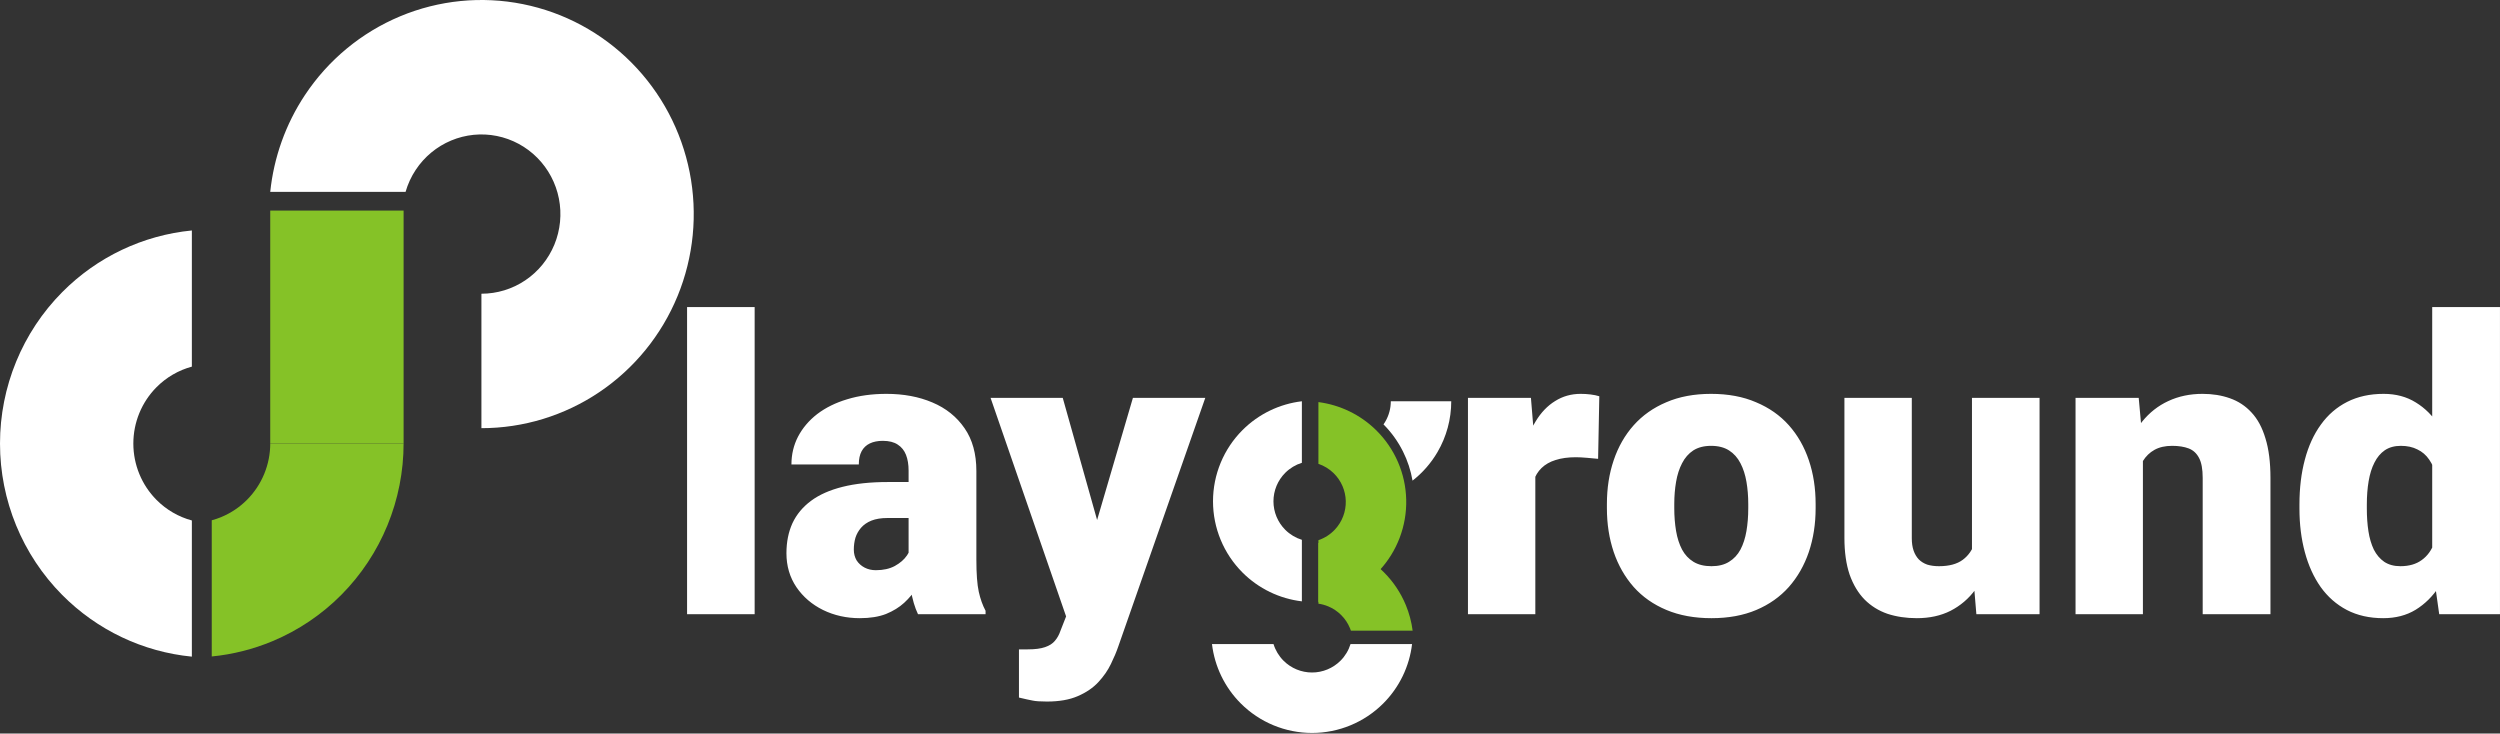 <svg width="2137" height="627" viewBox="0 0 2137 627" fill="none" xmlns="http://www.w3.org/2000/svg">
<rect x="0" y="0" width="2137" height="627" fill="#333333" stroke="none"/>
<path fill-rule="evenodd" clip-rule="evenodd" d="M181 561.148C198.833 559.406 216.345 555.008 232.957 548.07C254.978 538.873 274.986 525.394 291.84 508.401C308.694 491.408 322.063 471.234 331.184 449.031C340.305 426.829 345 403.032 345 379H231.018C231.018 387.94 229.272 396.792 225.879 405.052C222.485 413.311 217.512 420.816 211.242 427.137C204.973 433.459 197.53 438.473 189.338 441.894C186.617 443.03 183.832 443.984 181 444.75V561.148Z" fill="#85C227"/>
<path fill-rule="evenodd" clip-rule="evenodd" d="M231 180V379H345V180L231 180Z" fill="#85C227"/>
<path fill-rule="evenodd" clip-rule="evenodd" d="M512.355 335.159C482.508 355.267 447.417 366 411.519 366V251.078C424.873 251.078 437.928 247.086 449.032 239.605C460.135 232.125 468.789 221.492 473.9 209.053C479.01 196.613 480.348 182.925 477.742 169.719C475.137 156.513 468.706 144.382 459.263 134.861C449.82 125.34 437.789 118.857 424.692 116.23C411.594 113.603 398.018 114.951 385.68 120.104C373.343 125.257 362.797 133.982 355.378 145.178C351.521 150.998 348.599 157.35 346.682 164H231C234.052 134.522 244.172 106.131 260.608 81.331C280.551 51.236 308.897 27.781 342.062 13.93C375.227 0.079 411.721 -3.545 446.928 3.516C482.136 10.578 514.476 28.006 539.859 53.6C565.242 79.193 582.529 111.8 589.532 147.299C596.535 182.797 592.941 219.592 579.203 253.031C565.466 286.47 542.203 315.051 512.355 335.159Z" fill="white"/>
<path fill-rule="evenodd" clip-rule="evenodd" d="M164 197C122.287 201.073 83.048 219.612 53.16 249.747C19.122 284.067 0 330.613 0 379.148C0 427.683 19.122 474.229 53.16 508.548C83.048 538.683 122.287 557.223 164 561.296V444.898C152.659 441.829 142.205 435.802 133.758 427.285C121.095 414.518 113.982 397.203 113.982 379.148C113.982 361.093 121.095 343.778 133.758 331.011C142.205 322.494 152.659 316.467 164 313.398V197Z" fill="white"/>
<path d="M645.075 262.5V525H587.312V262.5H645.075ZM776.667 478.516V402.295C776.667 397.054 775.926 392.554 774.445 388.794C772.964 385.034 770.629 382.129 767.438 380.078C764.248 377.913 759.976 376.831 754.621 376.831C750.292 376.831 746.589 377.572 743.513 379.053C740.437 380.534 738.101 382.756 736.506 385.718C734.911 388.68 734.113 392.44 734.113 396.997H676.521C676.521 388.452 678.4 380.534 682.16 373.242C686.034 365.837 691.503 359.399 698.566 353.931C705.744 348.462 714.289 344.246 724.201 341.284C734.227 338.208 745.393 336.67 757.697 336.67C772.395 336.67 785.497 339.119 797.004 344.019C808.625 348.918 817.797 356.266 824.519 366.064C831.241 375.749 834.602 387.939 834.602 402.637V478.345C834.602 490.422 835.285 499.593 836.652 505.859C838.02 512.012 839.956 517.424 842.463 522.095V525H784.699C781.965 519.303 779.914 512.354 778.547 504.15C777.294 495.833 776.667 487.288 776.667 478.516ZM783.674 412.036L784.016 442.798H758.552C753.197 442.798 748.64 443.538 744.88 445.02C741.234 446.501 738.272 448.551 735.993 451.172C733.828 453.678 732.233 456.527 731.208 459.717C730.297 462.907 729.841 466.268 729.841 469.8C729.841 473.218 730.638 476.294 732.233 479.028C733.942 481.649 736.221 483.7 739.069 485.181C741.918 486.662 745.108 487.402 748.64 487.402C755.02 487.402 760.432 486.206 764.875 483.813C769.432 481.307 772.907 478.288 775.3 474.756C777.692 471.224 778.889 467.92 778.889 464.844L791.535 488.428C789.257 492.985 786.636 497.599 783.674 502.271C780.826 506.942 777.237 511.271 772.907 515.259C768.692 519.132 763.508 522.323 757.355 524.829C751.203 527.222 743.741 528.418 734.968 528.418C723.575 528.418 713.093 526.082 703.522 521.411C694.066 516.74 686.49 510.246 680.793 501.929C675.096 493.498 672.248 483.813 672.248 472.876C672.248 463.306 673.957 454.761 677.375 447.241C680.907 439.722 686.205 433.341 693.269 428.101C700.332 422.86 709.333 418.872 720.271 416.138C731.208 413.403 744.082 412.036 758.894 412.036H783.674ZM920.563 503.296L968.415 340.088H1030.28L955.939 552.515C954.344 557.186 952.237 562.199 949.616 567.554C946.996 573.022 943.407 578.206 938.85 583.105C934.292 588.005 928.425 591.992 921.247 595.068C914.183 598.145 905.41 599.683 894.929 599.683C889.346 599.683 885.244 599.398 882.624 598.828C880.118 598.372 876.244 597.518 871.003 596.265V555.078C872.484 555.078 873.737 555.078 874.763 555.078C875.902 555.078 877.155 555.078 878.522 555.078C884.675 555.078 889.574 554.451 893.22 553.198C896.979 551.945 899.828 550.122 901.765 547.729C903.815 545.337 905.41 542.432 906.55 539.014L920.563 503.296ZM908.43 340.088L944.831 469.458L951.154 530.469H912.531L846.735 340.088H908.43ZM1312.4 385.889V525H1254.81V340.088H1308.64L1312.4 385.889ZM1367.09 338.721L1366.06 392.212C1363.78 391.984 1360.71 391.699 1356.83 391.357C1352.96 391.016 1349.71 390.845 1347.09 390.845C1340.37 390.845 1334.56 391.642 1329.66 393.237C1324.88 394.718 1320.89 396.997 1317.7 400.073C1314.62 403.035 1312.34 406.795 1310.86 411.353C1309.49 415.91 1308.87 421.208 1308.98 427.246L1298.56 420.41C1298.56 407.992 1299.75 396.712 1302.15 386.572C1304.65 376.318 1308.18 367.489 1312.74 360.083C1317.3 352.563 1322.82 346.81 1329.32 342.822C1335.81 338.721 1343.1 336.67 1351.19 336.67C1354.04 336.67 1356.83 336.841 1359.57 337.183C1362.42 337.524 1364.92 338.037 1367.09 338.721ZM1373.58 434.424V430.835C1373.58 417.277 1375.52 404.801 1379.39 393.408C1383.27 381.901 1388.96 371.932 1396.48 363.501C1404 355.07 1413.29 348.519 1424.34 343.848C1435.39 339.062 1448.15 336.67 1462.62 336.67C1477.2 336.67 1490.02 339.062 1501.07 343.848C1512.24 348.519 1521.58 355.07 1529.1 363.501C1536.62 371.932 1542.31 381.901 1546.19 393.408C1550.06 404.801 1552 417.277 1552 430.835V434.424C1552 447.868 1550.06 460.343 1546.19 471.851C1542.31 483.244 1536.62 493.213 1529.1 501.758C1521.58 510.189 1512.29 516.74 1501.24 521.411C1490.19 526.082 1477.43 528.418 1462.96 528.418C1448.49 528.418 1435.67 526.082 1424.51 521.411C1413.34 516.74 1404 510.189 1396.48 501.758C1388.96 493.213 1383.27 483.244 1379.39 471.851C1375.52 460.343 1373.58 447.868 1373.58 434.424ZM1431.17 430.835V434.424C1431.17 441.374 1431.69 447.868 1432.71 453.906C1433.74 459.945 1435.45 465.243 1437.84 469.8C1440.23 474.243 1443.48 477.718 1447.58 480.225C1451.68 482.731 1456.81 483.984 1462.96 483.984C1469 483.984 1474.01 482.731 1478 480.225C1482.1 477.718 1485.35 474.243 1487.74 469.8C1490.13 465.243 1491.84 459.945 1492.87 453.906C1493.89 447.868 1494.41 441.374 1494.41 434.424V430.835C1494.41 424.113 1493.89 417.79 1492.87 411.865C1491.84 405.827 1490.13 400.529 1487.74 395.972C1485.35 391.3 1482.1 387.655 1478 385.034C1473.9 382.414 1468.77 381.104 1462.62 381.104C1456.58 381.104 1451.51 382.414 1447.41 385.034C1443.42 387.655 1440.23 391.3 1437.84 395.972C1435.45 400.529 1433.74 405.827 1432.71 411.865C1431.69 417.79 1431.17 424.113 1431.17 430.835ZM1685.64 480.054V340.088H1743.41V525H1689.4L1685.64 480.054ZM1691.11 442.456L1706.15 442.114C1706.15 454.533 1704.67 466.04 1701.71 476.636C1698.74 487.118 1694.36 496.232 1688.55 503.979C1682.85 511.727 1675.79 517.765 1667.36 522.095C1659.04 526.31 1649.41 528.418 1638.47 528.418C1629.36 528.418 1620.99 527.165 1613.35 524.658C1605.83 522.038 1599.34 517.993 1593.87 512.524C1588.4 506.942 1584.13 499.821 1581.05 491.162C1578.09 482.389 1576.61 471.908 1576.61 459.717V340.088H1634.2V460.059C1634.2 464.16 1634.71 467.692 1635.74 470.654C1636.76 473.617 1638.25 476.123 1640.18 478.174C1642.12 480.111 1644.51 481.592 1647.36 482.617C1650.32 483.529 1653.68 483.984 1657.44 483.984C1666.1 483.984 1672.88 482.161 1677.78 478.516C1682.68 474.87 1686.1 469.914 1688.03 463.647C1690.08 457.381 1691.11 450.317 1691.11 442.456ZM1831.76 379.565V525H1774.17V340.088H1828.17L1831.76 379.565ZM1824.92 426.221L1811.42 426.562C1811.42 412.435 1813.13 399.845 1816.55 388.794C1819.97 377.629 1824.81 368.172 1831.08 360.425C1837.34 352.677 1844.81 346.81 1853.46 342.822C1862.24 338.721 1871.98 336.67 1882.69 336.67C1891.23 336.67 1899.04 337.923 1906.1 340.43C1913.28 342.936 1919.43 346.981 1924.56 352.563C1929.8 358.146 1933.79 365.552 1936.52 374.78C1939.37 383.895 1940.79 395.174 1940.79 408.618V525H1882.86V408.447C1882.86 401.042 1881.83 395.402 1879.78 391.528C1877.73 387.541 1874.77 384.806 1870.9 383.325C1867.02 381.844 1862.29 381.104 1856.71 381.104C1850.79 381.104 1845.77 382.243 1841.67 384.521C1837.57 386.8 1834.27 389.99 1831.76 394.092C1829.37 398.079 1827.6 402.808 1826.46 408.276C1825.44 413.745 1824.92 419.727 1824.92 426.221ZM2079.05 482.617V262.5H2136.98V525H2085.03L2079.05 482.617ZM1965.57 434.766V431.177C1965.57 417.163 1967.11 404.403 1970.19 392.896C1973.26 381.274 1977.82 371.305 1983.86 362.988C1989.9 354.557 1997.42 348.063 2006.42 343.506C2015.42 338.949 2025.79 336.67 2037.52 336.67C2048 336.67 2057.17 339.119 2065.04 344.019C2072.9 348.804 2079.62 355.526 2085.2 364.185C2090.78 372.843 2095.34 382.983 2098.87 394.604C2102.41 406.112 2105.08 418.53 2106.91 431.86V436.133C2105.08 448.665 2102.41 460.514 2098.87 471.68C2095.34 482.731 2090.78 492.529 2085.2 501.074C2079.62 509.619 2072.84 516.341 2064.87 521.24C2057 526.025 2047.78 528.418 2037.18 528.418C2025.44 528.418 2015.08 526.082 2006.08 521.411C1997.19 516.74 1989.73 510.189 1983.69 501.758C1977.76 493.327 1973.26 483.415 1970.19 472.021C1967.11 460.628 1965.57 448.21 1965.57 434.766ZM2023.17 431.177V434.766C2023.17 441.715 2023.62 448.153 2024.53 454.077C2025.44 460.002 2026.98 465.243 2029.15 469.8C2031.43 474.243 2034.39 477.718 2038.03 480.225C2041.79 482.731 2046.41 483.984 2051.88 483.984C2059.28 483.984 2065.38 482.218 2070.16 478.687C2075.06 475.155 2078.65 470.142 2080.93 463.647C2083.32 457.153 2084.35 449.52 2084.01 440.747V427.246C2084.23 419.727 2083.72 413.118 2082.47 407.422C2081.21 401.611 2079.22 396.769 2076.49 392.896C2073.87 389.022 2070.5 386.117 2066.4 384.18C2062.42 382.129 2057.69 381.104 2052.22 381.104C2046.86 381.104 2042.31 382.357 2038.55 384.863C2034.9 387.37 2031.94 390.902 2029.66 395.459C2027.38 399.902 2025.73 405.2 2024.7 411.353C2023.68 417.391 2023.17 423.999 2023.17 431.177Z" fill="white"/>
<path fill-rule="evenodd" clip-rule="evenodd" d="M1228.72 386.531C1236.46 373.328 1240.53 358.302 1240.53 343H1188.86C1188.86 349.121 1187.23 355.131 1184.14 360.412C1183.66 361.223 1183.16 362.011 1182.62 362.776C1189.29 369.475 1194.91 377.239 1199.21 385.821C1203.21 393.777 1205.96 402.217 1207.44 410.855C1215.98 404.186 1223.21 395.943 1228.72 386.531Z" fill="white"/>
<path fill-rule="evenodd" clip-rule="evenodd" d="M1126.98 514.524C1146.79 511.963 1165.18 502.577 1178.9 487.862C1194.25 471.414 1202.55 449.614 1202.03 427.126C1201.51 404.637 1192.21 383.244 1176.12 367.523C1162.69 354.396 1145.41 346.093 1126.98 343.71V396.488C1131.82 398.127 1136.28 400.84 1140.01 404.479C1146.44 410.768 1150.16 419.325 1150.37 428.321C1150.58 437.316 1147.26 446.036 1141.12 452.615C1137.2 456.819 1132.33 459.936 1126.98 461.747V514.524Z" fill="#85C227"/>
<path fill-rule="evenodd" clip-rule="evenodd" d="M1112.84 343C1093.74 345.268 1075.84 353.885 1062.11 367.622C1045.96 383.772 1036.88 405.677 1036.88 428.516C1036.88 451.356 1045.96 473.26 1062.11 489.41C1075.84 503.148 1093.74 511.765 1112.84 514.033V461.432C1107.53 459.792 1102.65 456.877 1098.64 452.874C1092.18 446.414 1088.55 437.652 1088.55 428.516C1088.55 419.38 1092.18 410.619 1098.64 404.159C1102.65 400.156 1107.53 397.24 1112.84 395.601V343Z" fill="white"/>
<path fill-rule="evenodd" clip-rule="evenodd" d="M1135.3 518.298C1132.63 517.19 1129.83 516.427 1126.98 516.02V464.143C1136.62 464.688 1146.12 466.854 1155.07 470.561C1165.52 474.889 1175.01 481.232 1183.01 489.229C1191.01 497.225 1197.35 506.719 1201.68 517.167C1204.59 524.197 1206.55 531.567 1207.52 539.082H1154.75C1154.5 538.361 1154.23 537.646 1153.94 536.941C1152.21 532.761 1149.67 528.964 1146.47 525.765C1143.28 522.566 1139.48 520.029 1135.3 518.298Z" fill="#85C227"/>
<path fill-rule="evenodd" clip-rule="evenodd" d="M1036 550.564C1038.27 569.663 1046.88 587.564 1060.62 601.301C1076.77 617.451 1098.68 626.524 1121.52 626.524C1144.36 626.524 1166.26 617.451 1182.41 601.301C1196.15 587.564 1204.76 569.663 1207.03 550.564L1154.43 550.564C1152.79 555.876 1149.88 560.762 1145.87 564.765C1139.41 571.225 1130.65 574.854 1121.52 574.854C1112.38 574.854 1103.62 571.225 1097.16 564.765C1093.16 560.762 1090.24 555.876 1088.6 550.564L1036 550.564Z" fill="white"/>
</svg>
